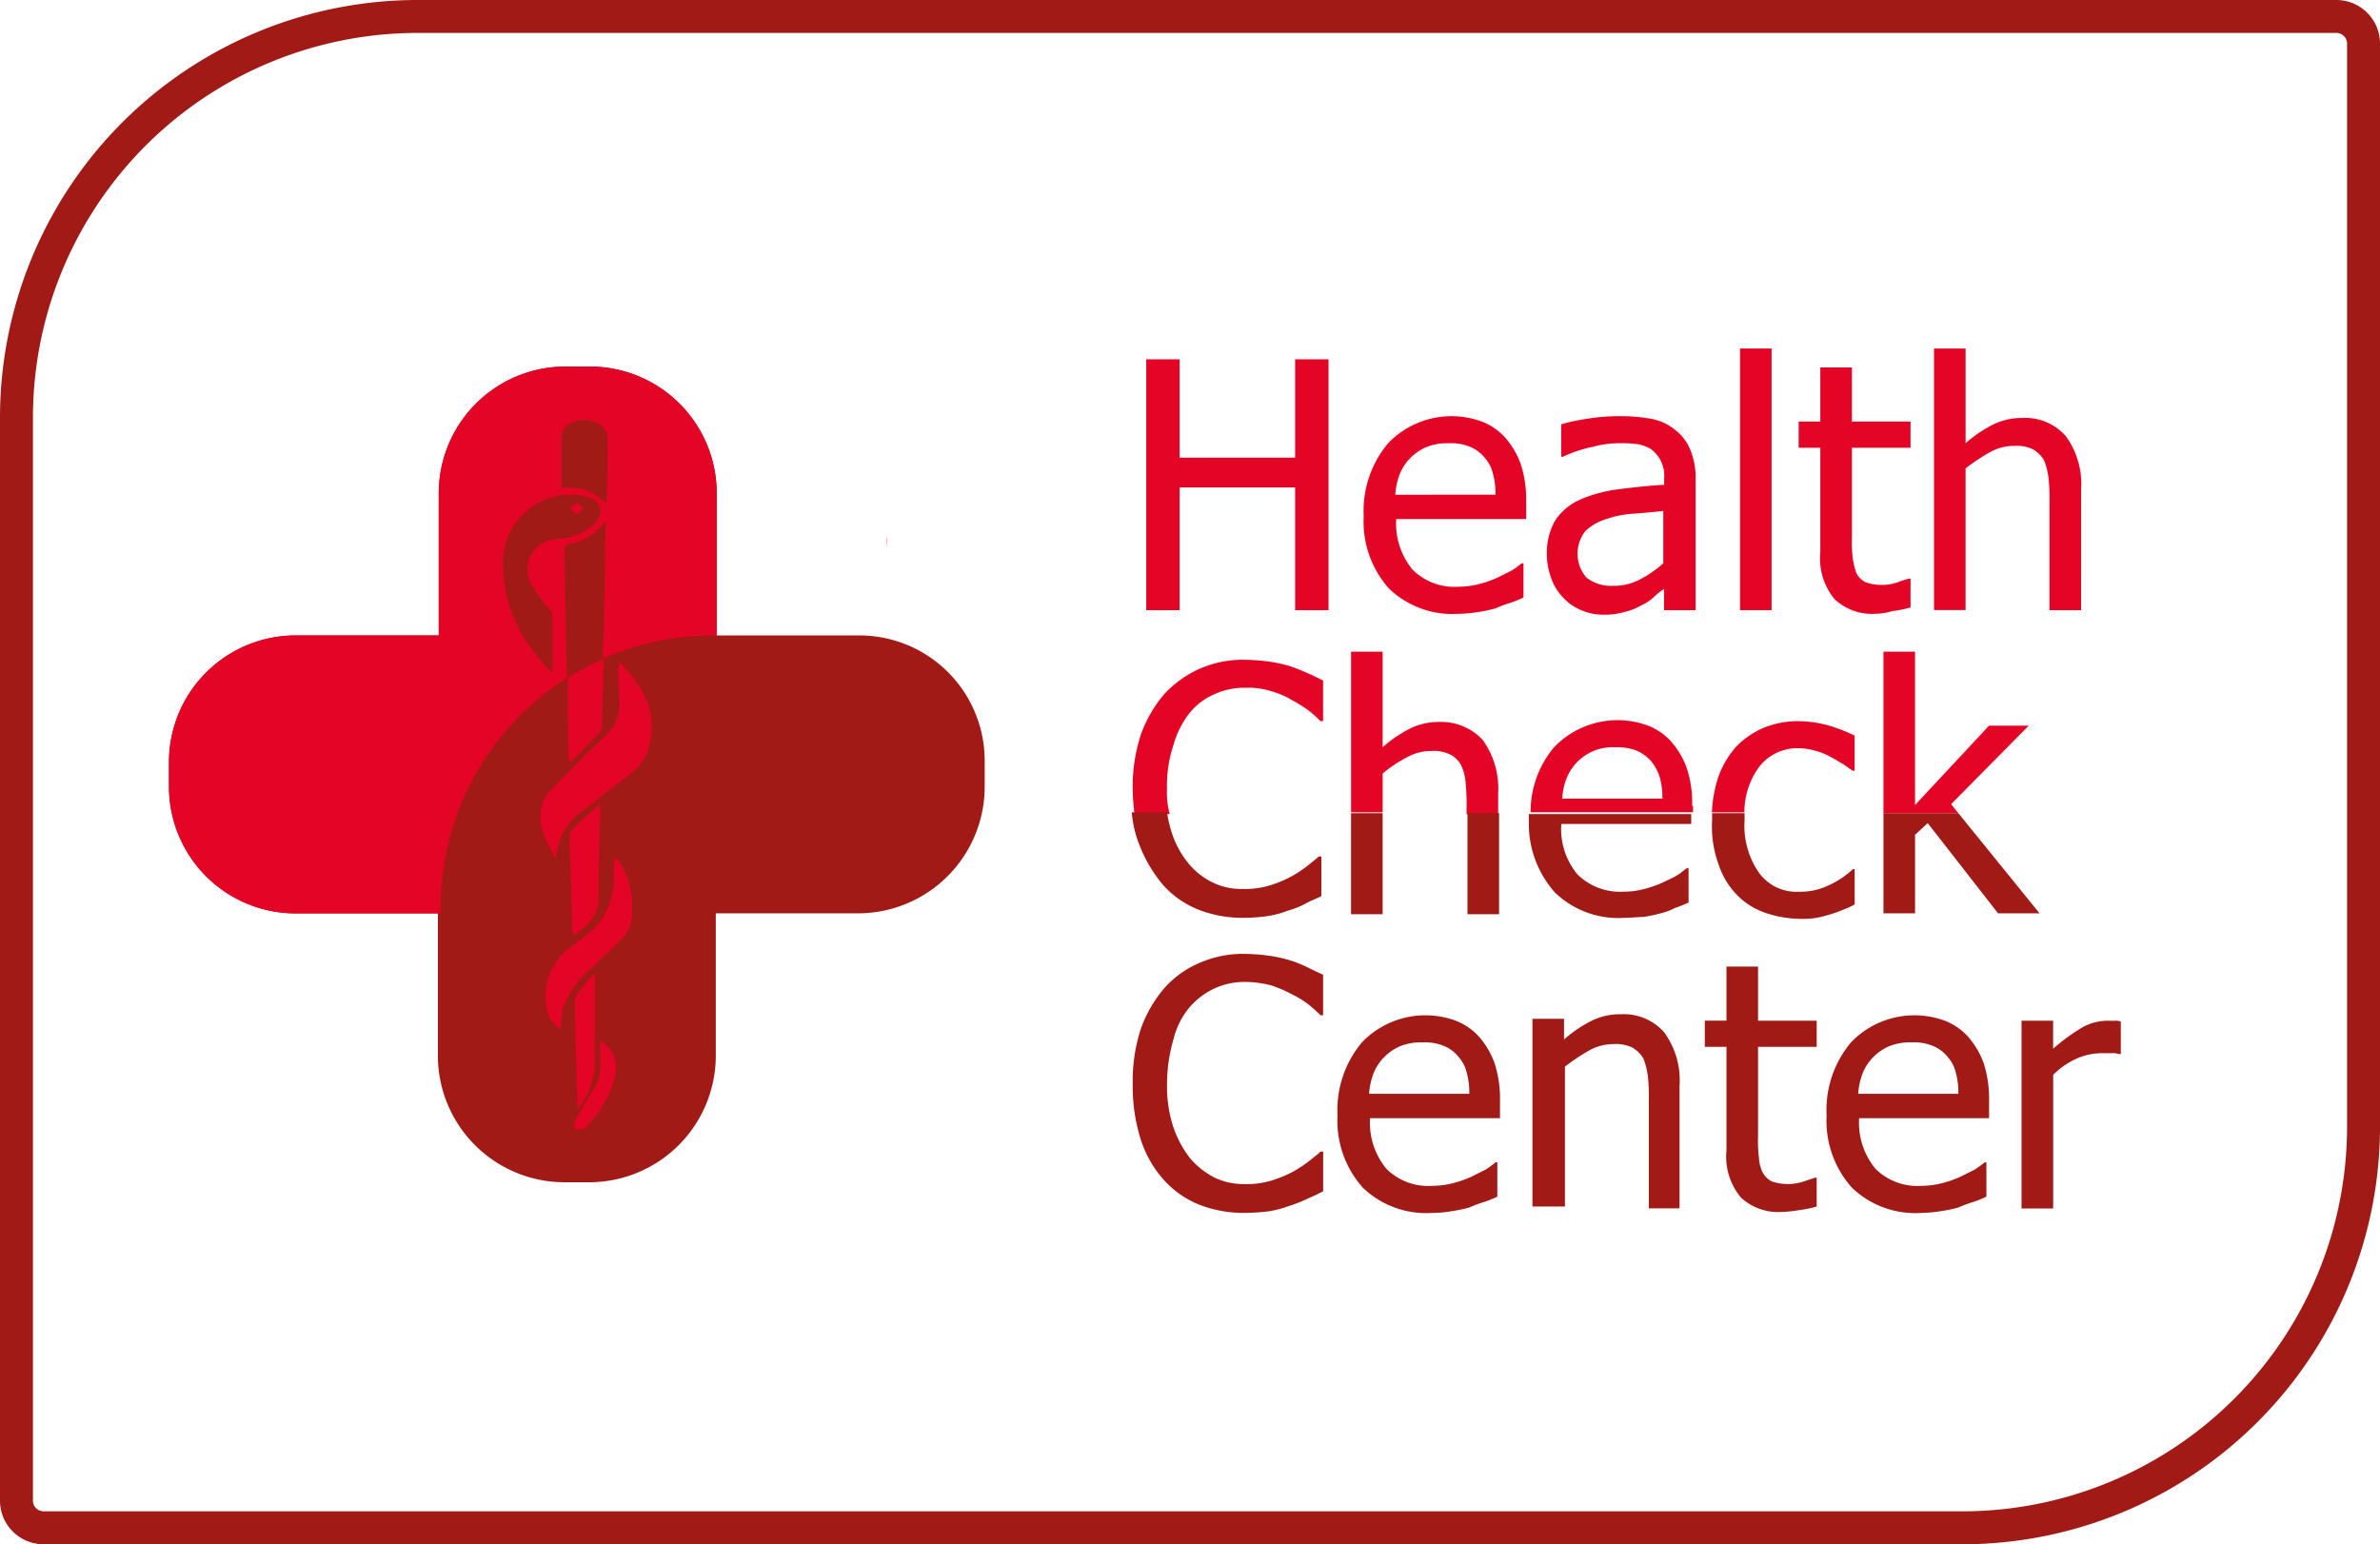 <svg xmlns="http://www.w3.org/2000/svg" width="144.5" height="93.768" viewBox="0 0 144.5 93.768">
  <g id="hcc_logo_web" transform="translate(0 -0.2)">
    <g id="Group_457" data-name="Group 457" transform="translate(1 1.2)">
      <path id="Path_1301" data-name="Path 1301" d="M2.644,92.968H119.12a24.364,24.364,0,0,0,24.38-24.38V2.844A1.648,1.648,0,0,0,141.856,1.2H25.38A24.364,24.364,0,0,0,1,25.58V91.324A1.648,1.648,0,0,0,2.644,92.968Z" transform="translate(-1 -1.2)" fill="none" stroke="#a21a16" stroke-miterlimit="10" stroke-width="2"/>
      <g id="Group_448" data-name="Group 448" transform="translate(52.76 31.557)">
        <g id="Group_446" data-name="Group 446">
          <g id="Group_445" data-name="Group 445">
            <path id="Path_1302" data-name="Path 1302" d="M97.455,58.8a2.247,2.247,0,0,1-.055.6A2.247,2.247,0,0,0,97.455,58.8Z" transform="translate(-97.345 -58.8)" fill="#e40426"/>
            <path id="Path_1303" data-name="Path 1303" d="M97.3,60.855v0Z" transform="translate(-97.3 -59.704)" fill="#e40426"/>
          </g>
        </g>
        <g id="Group_447" data-name="Group 447">
          <path id="Path_1304" data-name="Path 1304" d="M97.455,58.8a2.247,2.247,0,0,1-.055.6" transform="translate(-97.345 -58.8)" fill="#e40426"/>
          <path id="Path_1305" data-name="Path 1305" d="M97.3,60.855V60.8" transform="translate(-97.3 -59.704)" fill="#e40426"/>
        </g>
      </g>
      <g id="Group_452" data-name="Group 452" transform="translate(9.259 21.257)">
        <g id="Group_450" data-name="Group 450">
          <path id="Path_1306" data-name="Path 1306" d="M59.812,56.326H51.155V47.67A7.693,7.693,0,0,0,43.485,40H41.951a7.693,7.693,0,0,0-7.67,7.67v8.656H25.57A7.693,7.693,0,0,0,17.9,64v1.534a7.693,7.693,0,0,0,7.67,7.67h8.656v8.656a7.693,7.693,0,0,0,7.67,7.67h1.534a7.693,7.693,0,0,0,7.67-7.67V73.2h8.656a7.693,7.693,0,0,0,7.67-7.67V64A7.611,7.611,0,0,0,59.812,56.326Z" transform="translate(-17.9 -40)" fill="#a21a16"/>
          <g id="Group_449" data-name="Group 449">
            <path id="Path_1307" data-name="Path 1307" d="M51.155,47.67A7.693,7.693,0,0,0,43.485,40H41.951a7.693,7.693,0,0,0-7.67,7.67v8.656H25.57A7.693,7.693,0,0,0,17.9,64v1.534a7.693,7.693,0,0,0,7.67,7.67h8.821v-.329A16.531,16.531,0,0,1,50.936,56.326h.219Z" transform="translate(-17.9 -40)" fill="#e40426"/>
          </g>
        </g>
        <g id="Group_451" data-name="Group 451" transform="translate(20.268 3.244)">
          <path id="Path_1308" data-name="Path 1308" d="M64.37,114.7v1.589a2.184,2.184,0,0,1-.384,1.315l-1.151,1.972c-.055.11-.11.329-.055.383a.525.525,0,0,0,.493.11c.11,0,.219-.11.329-.219a6.926,6.926,0,0,0,1.589-2.739A1.988,1.988,0,0,0,64.37,114.7Z" transform="translate(-58.45 -77.018)" fill="#e40426"/>
          <path id="Path_1309" data-name="Path 1309" d="M62.155,78.372a.329.329,0,0,0,.055.219c.055,0,.055.055.11.055C62.867,78.1,63.36,77.5,63.908,77a.88.88,0,0,0,.274-.6c0-1.315.055-2.685.11-4h0A16.694,16.694,0,0,0,62.1,73.551C62.1,75.139,62.1,76.783,62.155,78.372Z" transform="translate(-58.152 -57.893)" fill="#e40426"/>
          <path id="Path_1310" data-name="Path 1310" d="M63.8,73.3c0,.548.055,1.1.055,1.644a2.6,2.6,0,0,1-.657,2.082c-1.205,1.151-2.356,2.3-3.506,3.506a1.84,1.84,0,0,0-.493.822c-.384,1.26.219,2.246.822,3.287a3.72,3.72,0,0,1,1.644-2.9l2.958-2.3a2.908,2.908,0,0,0,1.041-1.589c.548-2.082-.329-3.616-1.808-5.15C63.857,73.029,63.8,73.138,63.8,73.3Z" transform="translate(-56.787 -58.029)" fill="#e40426"/>
          <path id="Path_1311" data-name="Path 1311" d="M62.629,96.444c.712-.6,1.424-1.1,1.424-2.191,0-1.808.055-3.561.11-5.369a1.234,1.234,0,0,0-.055-.383c-.6.548-1.1.986-1.589,1.479a.676.676,0,0,0-.219.438l.164,5.917A.678.678,0,0,1,62.629,96.444Z" transform="translate(-58.243 -65.173)" fill="#e40426"/>
          <path id="Path_1312" data-name="Path 1312" d="M63.85,94.4a8.483,8.483,0,0,0-.055,1.151,4.376,4.376,0,0,1-1.26,3.232c-.384.329-.822.657-1.26.986a3.755,3.755,0,0,0-1.589,3.616,1.76,1.76,0,0,0,.877,1.424c.055-.384.055-.767.11-1.151a5.414,5.414,0,0,1,1.753-2.52c.548-.548,1.151-1.1,1.7-1.644a2.193,2.193,0,0,0,.767-1.534A5.506,5.506,0,0,0,64.344,95,2.907,2.907,0,0,0,63.85,94.4Z" transform="translate(-57.054 -67.84)" fill="#e40426"/>
          <path id="Path_1313" data-name="Path 1313" d="M64.105,107.2a10.546,10.546,0,0,0-1.041,1.26.765.765,0,0,0-.164.493c0,1.644.055,3.342.11,4.986,0,.493.055.986.055,1.534a4.635,4.635,0,0,0,1.041-3.068,11.424,11.424,0,0,1,0-1.37Z" transform="translate(-58.514 -73.627)" fill="#e40426"/>
          <path id="Path_1314" data-name="Path 1314" d="M62.3,55.474l.384.384.384-.384c-.11-.11-.274-.274-.384-.274S62.464,55.364,62.3,55.474Z" transform="translate(-58.243 -50.116)" fill="#e40426"/>
          <path id="Path_1315" data-name="Path 1315" d="M60.1,54.363a4.171,4.171,0,0,0-1.151-.164A4.128,4.128,0,0,0,54.9,58.308a8.675,8.675,0,0,0,1.753,5.26,16.31,16.31,0,0,0,1.26,1.479V61.486c0-.11-.164-.274-.219-.384a7.778,7.778,0,0,1-1.1-1.534,1.854,1.854,0,0,1,1.644-2.685,3.451,3.451,0,0,0,2.246-.931C61.034,55.295,60.924,54.637,60.1,54.363ZM59.39,55.4l-.384-.384c.11-.11.274-.274.384-.274s.274.164.384.274Z" transform="translate(-54.895 -49.663)" fill="#a21a16"/>
          <path id="Path_1316" data-name="Path 1316" d="M64.22,57.1a3.462,3.462,0,0,1-2.356,1.424c-.055,0-.164.219-.164.329.055,2.575.11,5.2.164,7.78h0a16.7,16.7,0,0,1,2.191-1.151c0-.548,0-1.1.055-1.644C64.165,61.592,64.165,59.346,64.22,57.1Z" transform="translate(-57.972 -50.976)" fill="#a21a16"/>
          <path id="Path_1317" data-name="Path 1317" d="M63.7,46.184a1.757,1.757,0,0,0-1.644-.11.938.938,0,0,0-.657.877v3.123A2.949,2.949,0,0,1,64.085,51c0-.11.055-.11.055-.164.055-1.26.055-2.52.055-3.78A.929.929,0,0,0,63.7,46.184Z" transform="translate(-57.836 -45.921)" fill="#a21a16"/>
        </g>
      </g>
      <g id="Group_456" data-name="Group 456" transform="translate(67.716 20.161)">
        <g id="Group_453" data-name="Group 453" transform="translate(0.877)">
          <path id="Path_1318" data-name="Path 1318" d="M137.267,54.431H135.24V46.98h-7.013v7.451H126.2V39.2h2.027v5.972h7.013V39.2h2.027Z" transform="translate(-126.2 -38.543)" fill="#e40426"/>
          <path id="Path_1319" data-name="Path 1319" d="M156.053,57.5a5.547,5.547,0,0,1-4.219-1.534,6.083,6.083,0,0,1-1.534-4.383,6.386,6.386,0,0,1,1.479-4.438,5.339,5.339,0,0,1,5.7-1.315,3.706,3.706,0,0,1,1.424.986,5.066,5.066,0,0,1,.931,1.589,7.05,7.05,0,0,1,.329,2.3v1.041h-7.889a4.394,4.394,0,0,0,.986,3.068,3.6,3.6,0,0,0,2.794,1.041,4.974,4.974,0,0,0,1.26-.164,6.445,6.445,0,0,0,1.1-.384l.877-.438a5.739,5.739,0,0,0,.6-.438H160v2.082a6.377,6.377,0,0,1-.822.329,7.549,7.549,0,0,0-.877.329,8.9,8.9,0,0,1-1.041.219A7.552,7.552,0,0,1,156.053,57.5Zm2.246-7.232a4.525,4.525,0,0,0-.164-1.315,2.154,2.154,0,0,0-.493-.931,2.179,2.179,0,0,0-.877-.657,2.993,2.993,0,0,0-1.315-.219,3.315,3.315,0,0,0-1.315.219,3.022,3.022,0,0,0-1.644,1.644,4.267,4.267,0,0,0-.274,1.26Z" transform="translate(-137.096 -41.391)" fill="#e40426"/>
          <path id="Path_1320" data-name="Path 1320" d="M177.667,56.019a4,4,0,0,0-.6.493,3.017,3.017,0,0,1-.767.493,3.67,3.67,0,0,1-.986.384,4.275,4.275,0,0,1-1.315.164,3.31,3.31,0,0,1-1.315-.274,3.057,3.057,0,0,1-1.1-.767,3.129,3.129,0,0,1-.712-1.151,4.183,4.183,0,0,1-.274-1.479,3.969,3.969,0,0,1,.493-2.027,3.5,3.5,0,0,1,1.589-1.315,8.381,8.381,0,0,1,2.246-.6c.877-.11,1.808-.219,2.794-.274V49.28a2.006,2.006,0,0,0-.767-1.753,2.092,2.092,0,0,0-.877-.329,6.985,6.985,0,0,0-1.1-.055,6.09,6.09,0,0,0-1.589.219,7.79,7.79,0,0,0-1.808.6h-.11V45.993a11.644,11.644,0,0,1,1.534-.329,11.978,11.978,0,0,1,1.972-.164,10.209,10.209,0,0,1,1.972.164,3.111,3.111,0,0,1,1.424.657,2.875,2.875,0,0,1,.931,1.205,4.443,4.443,0,0,1,.329,1.808v7.944h-1.918v-1.26Zm0-1.589V51.253c-.438.055-1.041.11-1.753.164a6.207,6.207,0,0,0-1.7.329,3.157,3.157,0,0,0-1.26.712,2.211,2.211,0,0,0,.055,2.849,2.4,2.4,0,0,0,1.589.493,3.309,3.309,0,0,0,1.644-.384A6.59,6.59,0,0,0,177.667,54.43Z" transform="translate(-146.275 -41.391)" fill="#e40426"/>
          <path id="Path_1321" data-name="Path 1321" d="M193.918,53.888H192V38h1.918Z" transform="translate(-155.95 -38)" fill="#e40426"/>
          <path id="Path_1322" data-name="Path 1322" d="M203.157,55.057a3.317,3.317,0,0,1-2.465-.877,3.862,3.862,0,0,1-.877-2.849V44.976H198.5V43.387h1.315V40.1h1.918v3.287h3.561v1.589h-3.561V50.4a8.158,8.158,0,0,0,.055,1.315,5.13,5.13,0,0,0,.219.877,1.32,1.32,0,0,0,.548.548,3.032,3.032,0,0,0,1.972,0c.274-.11.493-.164.657-.219h.11v1.753a7.756,7.756,0,0,1-1.1.219A3.723,3.723,0,0,1,203.157,55.057Z" transform="translate(-158.889 -38.949)" fill="#e40426"/>
          <path id="Path_1323" data-name="Path 1323" d="M222.43,53.888h-1.918v-6.52a12.86,12.86,0,0,0-.055-1.479,4.546,4.546,0,0,0-.274-1.1,1.889,1.889,0,0,0-.657-.657,2.266,2.266,0,0,0-1.151-.219,2.982,2.982,0,0,0-1.479.384,11.566,11.566,0,0,0-1.479.986v8.6H213.5V38h1.918v5.753a7.75,7.75,0,0,1,1.7-1.151,3.9,3.9,0,0,1,1.753-.384,3.269,3.269,0,0,1,2.63,1.1,4.944,4.944,0,0,1,.931,3.232Z" transform="translate(-165.671 -38)" fill="#e40426"/>
        </g>
        <g id="Group_454" data-name="Group 454" transform="translate(0.055 36.762)">
          <path id="Path_1324" data-name="Path 1324" d="M131.494,120.824a7.384,7.384,0,0,1-2.739-.493,5.773,5.773,0,0,1-2.137-1.479,6.794,6.794,0,0,1-1.424-2.465,10.812,10.812,0,0,1-.493-3.4,10.225,10.225,0,0,1,.493-3.342,7.856,7.856,0,0,1,1.424-2.465,5.915,5.915,0,0,1,2.137-1.534,6.527,6.527,0,0,1,2.794-.548,11.57,11.57,0,0,1,1.424.11,8.513,8.513,0,0,1,1.26.274,7.317,7.317,0,0,1,.986.384c.329.164.657.329,1.041.493v2.465H136.1a7.807,7.807,0,0,0-.657-.6,5.732,5.732,0,0,0-1.041-.657,8.74,8.74,0,0,0-1.26-.548,6.539,6.539,0,0,0-1.589-.219,4.368,4.368,0,0,0-1.863.384,4.526,4.526,0,0,0-1.534,1.151,4.769,4.769,0,0,0-.986,1.972,9.5,9.5,0,0,0-.384,2.63,7.935,7.935,0,0,0,.384,2.685,6.41,6.41,0,0,0,1.041,1.918,4.916,4.916,0,0,0,1.479,1.151,4.129,4.129,0,0,0,1.808.383,5.192,5.192,0,0,0,1.644-.219,7.3,7.3,0,0,0,1.315-.548,7.689,7.689,0,0,0,.986-.657c.274-.219.493-.384.657-.548h.164v2.411c-.329.164-.657.329-.931.438a7.547,7.547,0,0,1-1.1.438,6.739,6.739,0,0,1-1.205.329A11.826,11.826,0,0,1,131.494,120.824Z" transform="translate(-124.7 -105.1)" fill="#a21a16"/>
          <path id="Path_1325" data-name="Path 1325" d="M153.153,123.9a5.547,5.547,0,0,1-4.219-1.534,6.083,6.083,0,0,1-1.534-4.383,6.386,6.386,0,0,1,1.479-4.438,5.339,5.339,0,0,1,5.7-1.315,3.706,3.706,0,0,1,1.424.986,5.066,5.066,0,0,1,.931,1.589,7.05,7.05,0,0,1,.329,2.3v1.041h-7.889a4.394,4.394,0,0,0,.986,3.068,3.6,3.6,0,0,0,2.794,1.041,4.974,4.974,0,0,0,1.26-.164,6.445,6.445,0,0,0,1.1-.384l.877-.438a5.74,5.74,0,0,0,.6-.438h.11v2.082a6.378,6.378,0,0,1-.822.329,7.551,7.551,0,0,0-.877.329,8.9,8.9,0,0,1-1.041.219A6.977,6.977,0,0,1,153.153,123.9Zm2.246-7.232a4.525,4.525,0,0,0-.164-1.315,2.154,2.154,0,0,0-.493-.931,2.179,2.179,0,0,0-.877-.657,2.993,2.993,0,0,0-1.315-.219,3.315,3.315,0,0,0-1.315.219,3.022,3.022,0,0,0-1.644,1.644,4.266,4.266,0,0,0-.274,1.26Z" transform="translate(-134.963 -108.175)" fill="#a21a16"/>
          <path id="Path_1326" data-name="Path 1326" d="M177.985,123.579h-1.918v-6.52a12.86,12.86,0,0,0-.055-1.479,4.546,4.546,0,0,0-.274-1.1,1.889,1.889,0,0,0-.657-.657,2.266,2.266,0,0,0-1.151-.219,2.982,2.982,0,0,0-1.479.384,11.564,11.564,0,0,0-1.479.986v8.492H169v-11.4h1.918v1.26a7.75,7.75,0,0,1,1.7-1.151,3.9,3.9,0,0,1,1.753-.384,3.269,3.269,0,0,1,2.63,1.1,4.944,4.944,0,0,1,.931,3.232v7.451Z" transform="translate(-144.73 -108.129)" fill="#a21a16"/>
          <path id="Path_1327" data-name="Path 1327" d="M192.757,121.4a3.317,3.317,0,0,1-2.465-.877,3.862,3.862,0,0,1-.877-2.849v-6.3H188.1v-1.589h1.315V106.5h1.918v3.287h3.561v1.589h-3.561V116.8a8.156,8.156,0,0,0,.055,1.315,2.3,2.3,0,0,0,.219.877,1.32,1.32,0,0,0,.548.548,3.032,3.032,0,0,0,1.972,0l.657-.219h.11v1.753a7.758,7.758,0,0,1-1.1.219A7.487,7.487,0,0,1,192.757,121.4Z" transform="translate(-153.365 -105.733)" fill="#a21a16"/>
          <path id="Path_1328" data-name="Path 1328" d="M207.353,123.9a5.547,5.547,0,0,1-4.219-1.534,6.083,6.083,0,0,1-1.534-4.383,6.386,6.386,0,0,1,1.479-4.438,5.339,5.339,0,0,1,5.7-1.315,3.706,3.706,0,0,1,1.424.986,5.067,5.067,0,0,1,.931,1.589,7.05,7.05,0,0,1,.329,2.3v1.041h-7.889a4.394,4.394,0,0,0,.986,3.068,3.6,3.6,0,0,0,2.794,1.041,4.974,4.974,0,0,0,1.26-.164,6.446,6.446,0,0,0,1.1-.384l.877-.438a5.74,5.74,0,0,0,.6-.438h.11v2.082a6.379,6.379,0,0,1-.822.329,7.551,7.551,0,0,0-.877.329,8.9,8.9,0,0,1-1.041.219A8.208,8.208,0,0,1,207.353,123.9Zm2.246-7.232a4.525,4.525,0,0,0-.164-1.315,2.154,2.154,0,0,0-.493-.931,2.179,2.179,0,0,0-.877-.657,2.993,2.993,0,0,0-1.315-.219,3.315,3.315,0,0,0-1.315.219,3.022,3.022,0,0,0-1.644,1.644,4.267,4.267,0,0,0-.274,1.26Z" transform="translate(-159.469 -108.175)" fill="#a21a16"/>
          <path id="Path_1329" data-name="Path 1329" d="M229.227,114.527h-.11a1.206,1.206,0,0,0-.438-.055h-.6a3.867,3.867,0,0,0-1.534.329,4.768,4.768,0,0,0-1.424.986V123.9H223.2V112.5h1.918v1.7a12,12,0,0,1,1.808-1.315,3.183,3.183,0,0,1,1.534-.383h.438a.7.7,0,0,1,.329.055Z" transform="translate(-169.235 -108.446)" fill="#a21a16"/>
        </g>
        <g id="Group_455" data-name="Group 455" transform="translate(0 18.408)">
          <path id="Path_1330" data-name="Path 1330" d="M157.44,84.472a4.547,4.547,0,0,0-.274-1.1,1.889,1.889,0,0,0-.657-.657,2.266,2.266,0,0,0-1.151-.219,2.982,2.982,0,0,0-1.479.383,11.567,11.567,0,0,0-1.479.986V86.28h5.15V85.9A11.57,11.57,0,0,0,157.44,84.472Z" transform="translate(-137.169 -76.528)" fill="none"/>
          <path id="Path_1331" data-name="Path 1331" d="M177.624,82.977a2.179,2.179,0,0,0-.877-.657,2.993,2.993,0,0,0-1.315-.219,3.315,3.315,0,0,0-1.315.219,3.022,3.022,0,0,0-1.644,1.644,4.266,4.266,0,0,0-.274,1.26h6.027a4.525,4.525,0,0,0-.164-1.315A2.085,2.085,0,0,0,177.624,82.977Z" transform="translate(-146.122 -76.347)" fill="none"/>
          <path id="Path_1332" data-name="Path 1332" d="M126.782,80.334a7.815,7.815,0,0,1,.384-2.63,5.562,5.562,0,0,1,.986-1.972,3.916,3.916,0,0,1,1.534-1.151,4.368,4.368,0,0,1,1.863-.383,4.643,4.643,0,0,1,1.589.219,5.167,5.167,0,0,1,1.26.548,8.62,8.62,0,0,1,1.041.657,7.809,7.809,0,0,1,.657.6h.164V73.76c-.329-.164-.657-.329-1.041-.493s-.657-.274-.986-.383a8.513,8.513,0,0,0-1.26-.274,11.57,11.57,0,0,0-1.424-.11,6.527,6.527,0,0,0-2.794.548,6.649,6.649,0,0,0-2.137,1.534,7.856,7.856,0,0,0-1.424,2.465,10.225,10.225,0,0,0-.493,3.342,13.431,13.431,0,0,0,.11,1.479h2.137A5.058,5.058,0,0,1,126.782,80.334Z" transform="translate(-124.645 -72.007)" fill="#e40426"/>
          <path id="Path_1333" data-name="Path 1333" d="M150.818,79a7.719,7.719,0,0,1,1.479-.986,2.982,2.982,0,0,1,1.479-.383,2.266,2.266,0,0,1,1.151.219,1.523,1.523,0,0,1,.657.657,2.914,2.914,0,0,1,.274,1.1,12.39,12.39,0,0,1,.055,1.479v.383h1.918V80.2a5.048,5.048,0,0,0-.931-3.232,3.427,3.427,0,0,0-2.63-1.1,3.9,3.9,0,0,0-1.753.384,7.75,7.75,0,0,0-1.7,1.151V71.6H148.9v9.752h1.918Z" transform="translate(-135.587 -71.6)" fill="#e40426"/>
          <path id="Path_1334" data-name="Path 1334" d="M178.607,84.4a6.825,6.825,0,0,0-.329-2.3,5.067,5.067,0,0,0-.931-1.589,3.706,3.706,0,0,0-1.424-.986,5.339,5.339,0,0,0-5.7,1.315,6.052,6.052,0,0,0-1.424,3.945h9.862V84.4Zm-7.889-.438a3.906,3.906,0,0,1,.274-1.26,3.022,3.022,0,0,1,1.644-1.644,3.149,3.149,0,0,1,1.315-.219,3.315,3.315,0,0,1,1.315.219,2.637,2.637,0,0,1,.877.657,3.046,3.046,0,0,1,.493.931,4.794,4.794,0,0,1,.164,1.315Z" transform="translate(-144.584 -75.036)" fill="#e40426"/>
          <path id="Path_1335" data-name="Path 1335" d="M191.749,82.094a2.934,2.934,0,0,1,2.411-1.151,3.722,3.722,0,0,1,1.041.164,3.664,3.664,0,0,1,.931.384c.329.164.548.329.767.438.219.164.383.274.548.383h.11V80.177a9.947,9.947,0,0,0-1.534-.6,6.889,6.889,0,0,0-1.808-.274,5.488,5.488,0,0,0-2.137.383,5.178,5.178,0,0,0-1.7,1.151,5.586,5.586,0,0,0-1.1,1.863,7.841,7.841,0,0,0-.384,2.137h1.972A4.663,4.663,0,0,1,191.749,82.094Z" transform="translate(-153.672 -75.081)" fill="#e40426"/>
          <path id="Path_1336" data-name="Path 1336" d="M212.009,80.859l4.712-4.766H214.31l-4.493,4.821V71.6H207.9v9.807h4.547Z" transform="translate(-162.263 -71.6)" fill="#e40426"/>
          <path id="Path_1337" data-name="Path 1337" d="M126.518,93.838a5.773,5.773,0,0,0,2.137,1.479,7.384,7.384,0,0,0,2.739.493,10.246,10.246,0,0,0,1.479-.11,5.7,5.7,0,0,0,1.205-.329,5.074,5.074,0,0,0,1.1-.438c.274-.164.6-.274.931-.438V92.085h-.164c-.164.164-.384.329-.657.548a7.69,7.69,0,0,1-.986.657,7.3,7.3,0,0,1-1.315.548,5.191,5.191,0,0,1-1.644.219,3.97,3.97,0,0,1-1.808-.383,4.325,4.325,0,0,1-1.479-1.151,5.8,5.8,0,0,1-1.041-1.918,7.774,7.774,0,0,1-.274-1.205H124.6a6.574,6.574,0,0,0,.438,1.918A8.5,8.5,0,0,0,126.518,93.838Z" transform="translate(-124.6 -79.648)" fill="#a21a16"/>
          <rect id="Rectangle_1739" data-name="Rectangle 1739" width="1.918" height="6.136" transform="translate(20.381 9.807)" fill="#a21a16"/>
          <rect id="Rectangle_1740" data-name="Rectangle 1740" width="1.918" height="6.136" transform="translate(13.313 9.807)" fill="#a21a16"/>
          <path id="Path_1338" data-name="Path 1338" d="M170.189,94.366a5.547,5.547,0,0,0,4.219,1.534c.438,0,.822-.055,1.151-.055a8.9,8.9,0,0,0,1.041-.219,3.5,3.5,0,0,0,.877-.329,6.376,6.376,0,0,0,.822-.329V92.887h-.11c-.164.11-.329.274-.6.438s-.548.274-.877.438a6.445,6.445,0,0,1-1.1.383,4.67,4.67,0,0,1-1.26.164,3.678,3.678,0,0,1-2.794-1.041,4.3,4.3,0,0,1-.986-3.068h7.889v-.6H168.6v.493A6.266,6.266,0,0,0,170.189,94.366Z" transform="translate(-144.494 -79.738)" fill="#a21a16"/>
          <path id="Path_1339" data-name="Path 1339" d="M189.275,92.568a4.8,4.8,0,0,0,1.1,1.863,4.324,4.324,0,0,0,1.7,1.1,6.723,6.723,0,0,0,2.137.384,5.031,5.031,0,0,0,.986-.055,6.813,6.813,0,0,0,.877-.219,6.644,6.644,0,0,0,.767-.274,4.435,4.435,0,0,0,.712-.329V92.9h-.11a5.37,5.37,0,0,1-1.479.986,3.969,3.969,0,0,1-1.808.384,2.8,2.8,0,0,1-2.411-1.151,4.983,4.983,0,0,1-.877-3.178V89.5h-1.972v.438A6.649,6.649,0,0,0,189.275,92.568Z" transform="translate(-153.664 -79.693)" fill="#a21a16"/>
          <path id="Path_1340" data-name="Path 1340" d="M209.818,95.581V90.815l.767-.712,4.273,5.479h2.52L212.447,89.5H207.9v6.081Z" transform="translate(-162.263 -79.693)" fill="#a21a16"/>
        </g>
      </g>
    </g>
  </g>
</svg>
